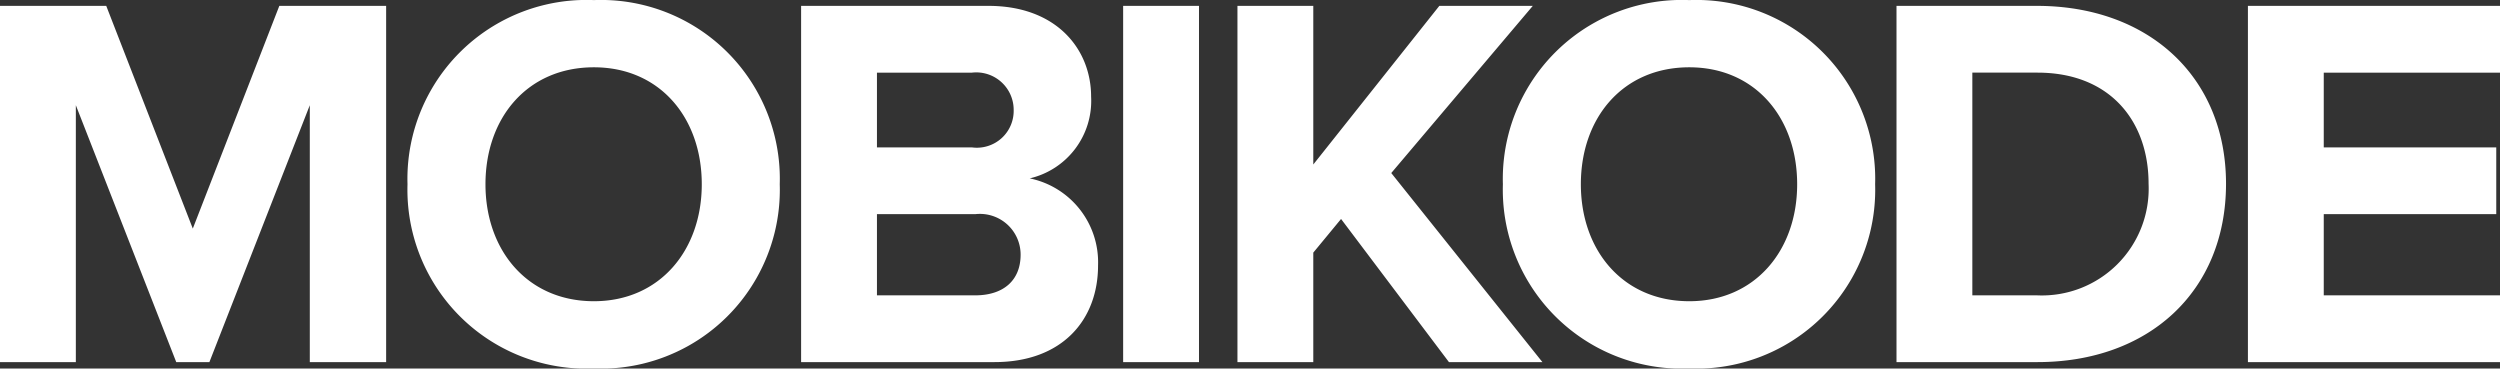 <svg xmlns="http://www.w3.org/2000/svg" width="135.749" height="20.01" viewBox="0 0 135.749 20.01">
  <rect x="0" y="0" width="135.749" height="20.01" fill="#333333" stroke="none"/>
  <path id="Path_533" data-name="Path 533" d="M22.881,0V-19.343h-5.8L12.383-7.25l-4.7-12.093H1.914V0H6.032V-13.949L11.484,0h1.8l5.452-13.949V0ZM34.162.348A9.712,9.712,0,0,0,44.254-9.657a9.712,9.712,0,0,0-10.092-10,9.719,9.719,0,0,0-10.121,10A9.719,9.719,0,0,0,34.162.348Zm0-3.654c-3.6,0-5.887-2.755-5.887-6.351,0-3.625,2.291-6.351,5.887-6.351,3.567,0,5.858,2.726,5.858,6.351C40.02-6.061,37.729-3.306,34.162-3.306ZM55.912,0c3.712,0,5.626-2.32,5.626-5.249a4.651,4.651,0,0,0-3.712-4.727,4.32,4.32,0,0,0,3.335-4.437c0-2.581-1.885-4.93-5.568-4.93H45.414V0ZM54.694-11.658H49.532v-4.06h5.162a2.033,2.033,0,0,1,2.262,2.03A2,2,0,0,1,54.694-11.658Zm.174,8.033H49.532V-8.033h5.336a2.21,2.21,0,0,1,2.465,2.2C57.333-4.437,56.4-3.625,54.868-3.625ZM67.019,0V-19.343H62.9V0ZM85.666,0,77.459-10.266l7.685-9.077H80.069L73.225-10.73v-8.613H69.107V0h4.118V-5.945l1.508-1.827L80.591,0Zm7.975.348A9.712,9.712,0,0,0,103.733-9.657a9.712,9.712,0,0,0-10.092-10,9.719,9.719,0,0,0-10.121,10A9.719,9.719,0,0,0,93.641.348Zm0-3.654c-3.6,0-5.887-2.755-5.887-6.351,0-3.625,2.291-6.351,5.887-6.351,3.567,0,5.858,2.726,5.858,6.351C99.5-6.061,97.208-3.306,93.641-3.306ZM112.549,0c6.032,0,10.237-3.828,10.237-9.686,0-5.8-4.205-9.657-10.266-9.657h-7.627V0Zm-.029-3.625h-3.509V-15.718h3.538c3.944,0,6.032,2.639,6.032,6.032A5.8,5.8,0,0,1,112.52-3.625ZM137.663,0V-3.625h-9.57V-8.033h9.367v-3.625h-9.367v-4.06h9.57v-3.625H123.975V0Z" transform="translate(-1.914 19.662)" fill="#fff"/>
</svg>
